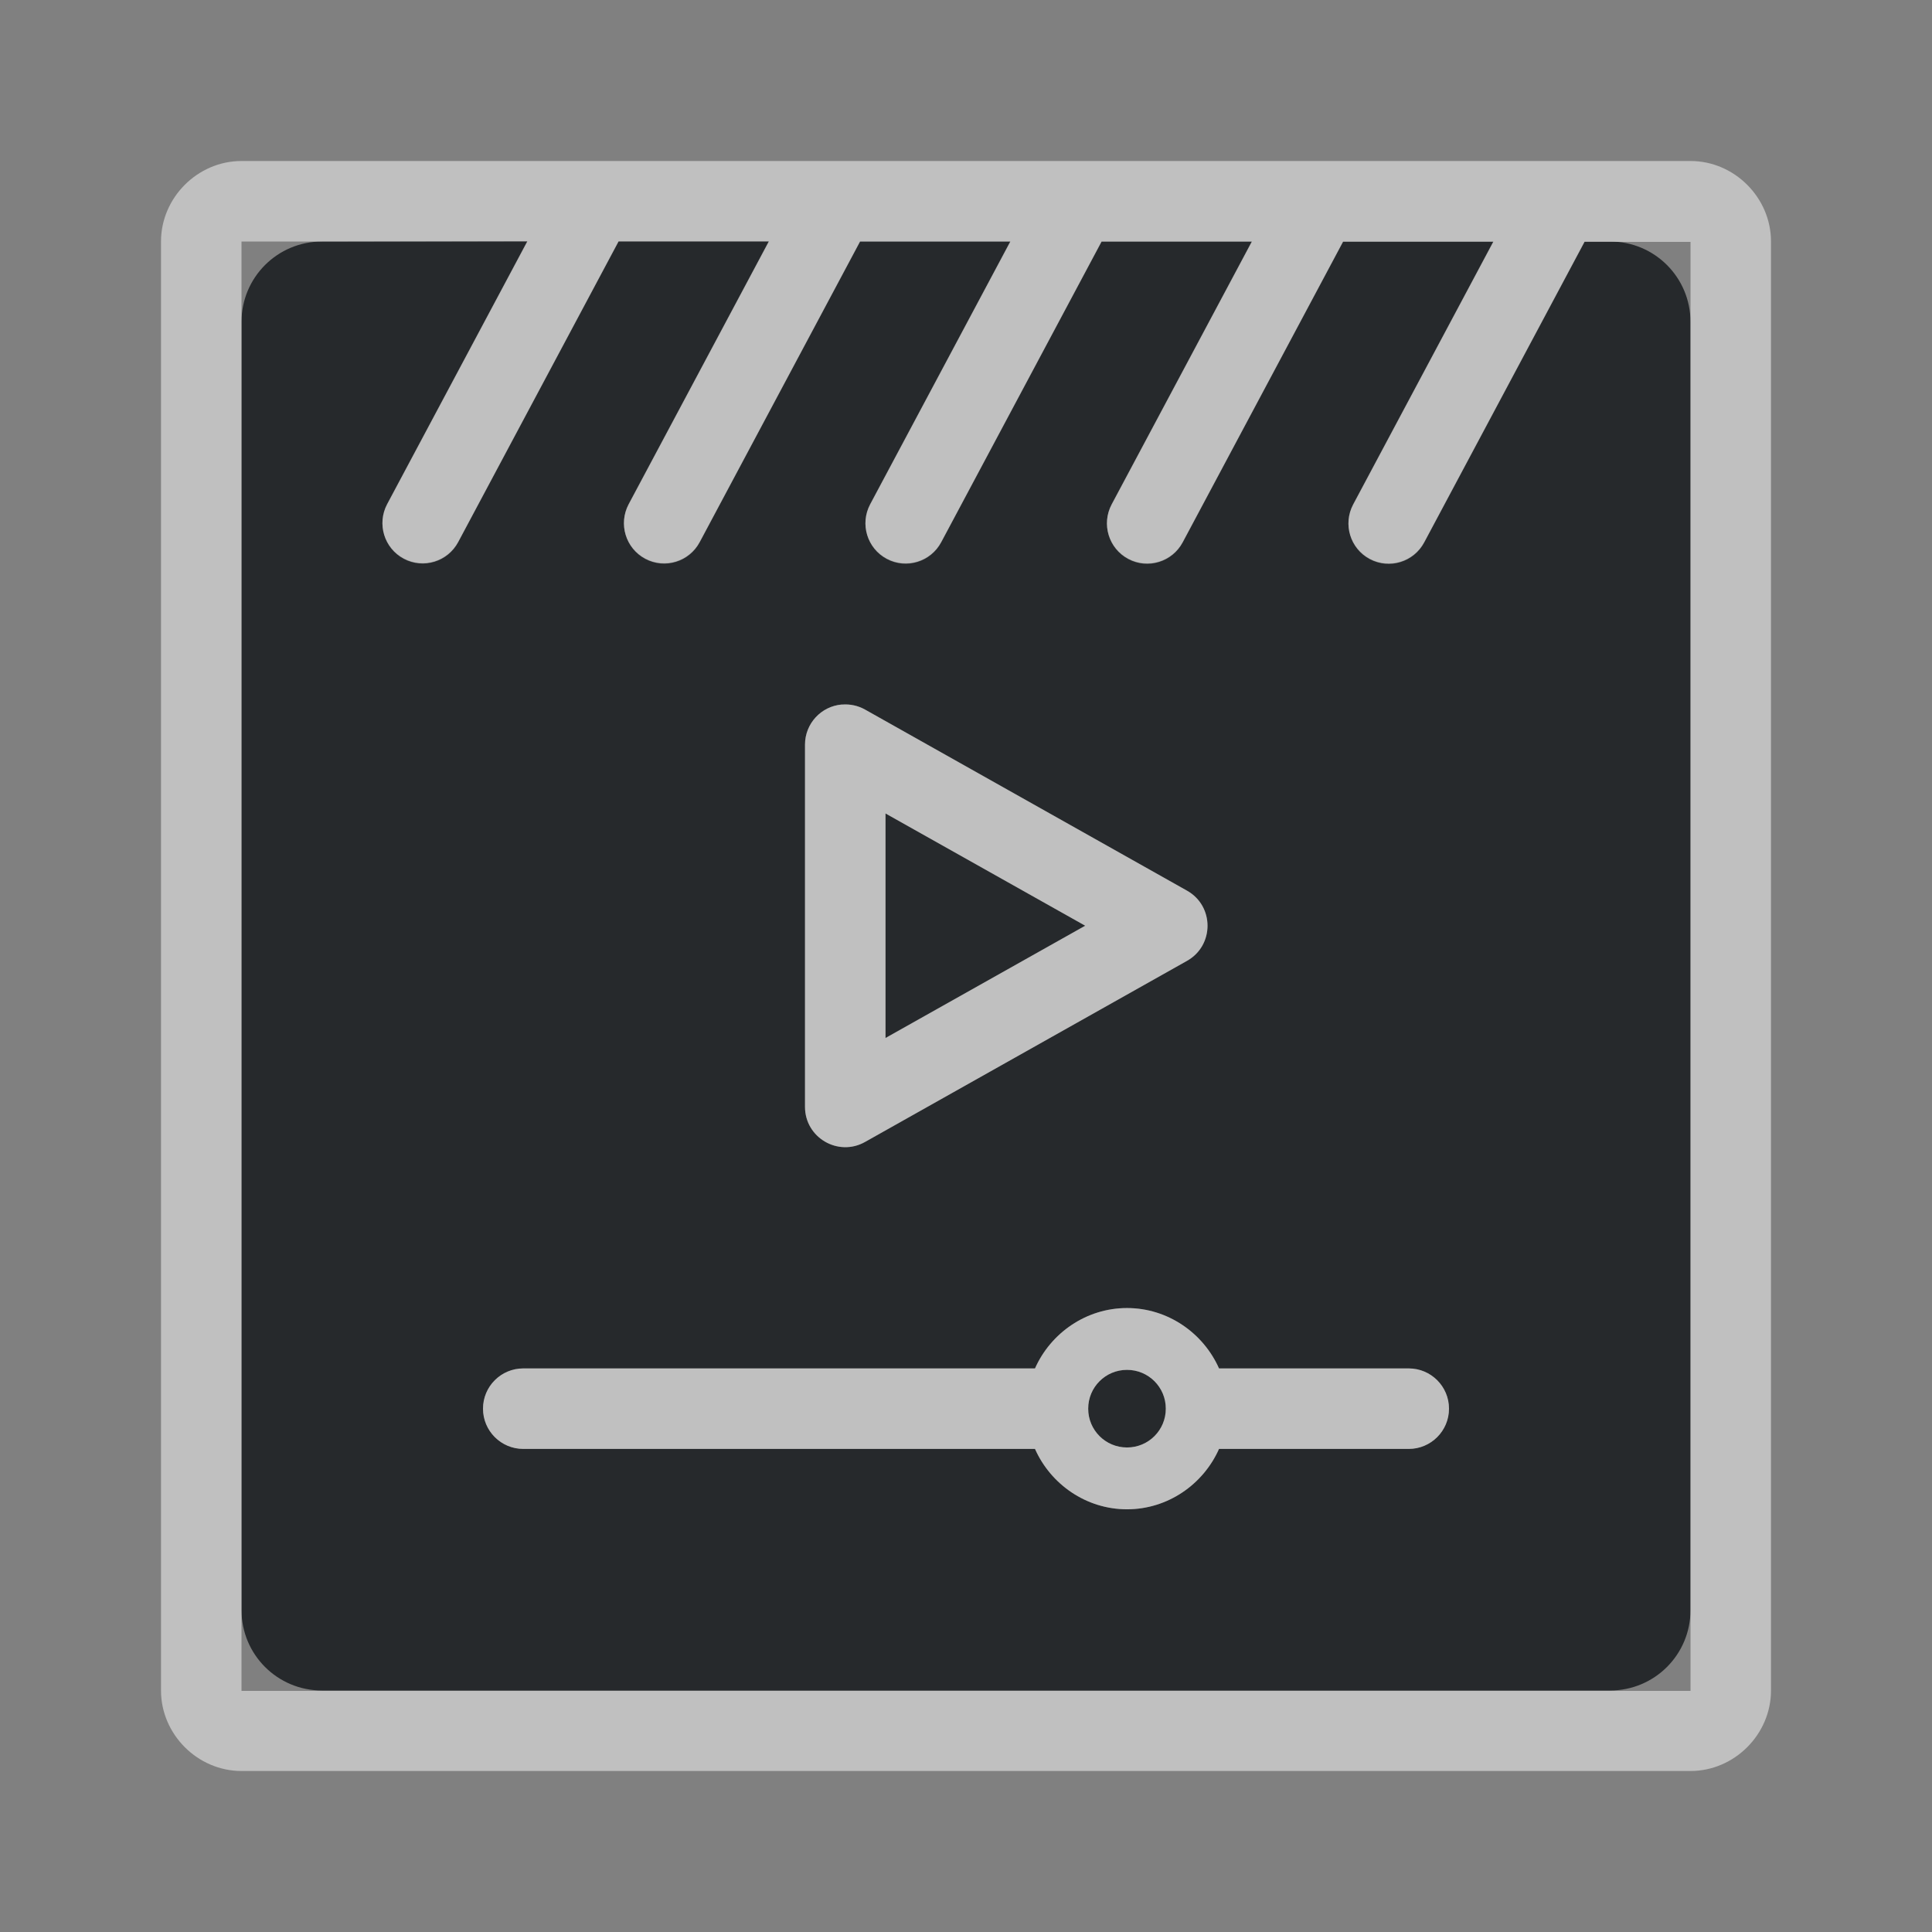 <?xml version="1.0" encoding="UTF-8"?>
<svg id="a" width="24" height="24" version="1.1" xmlns="http://www.w3.org/2000/svg" xmlns:cc="http://creativecommons.org/ns#" xmlns:dc="http://purl.org/dc/elements/1.1/" xmlns:rdf="http://www.w3.org/1999/02/22-rdf-syntax-ns#">
	<rect width="100%" height="100%" fill="#808080" stroke="none"/>
	<defs>
		<style id="current-color-scheme" type="text/css">.ColorScheme-Text {color:#090d11;}.ColorScheme-Background{color:#ffffff;}</style>
	</defs>
	<path id="b" class="ColorScheme-Text" d="m4 3c-0.554 0-1 0.446-1 1v16c0 0.554 0.446 1 1 1h16c0.554 0 1-0.446 1-1v-16c0-0.554-0.446-1-1-1h-0.316l-1.992 3.734c-0.13 0.244-0.432 0.336-0.676 0.207-0.244-0.13-0.336-0.432-0.207-0.676l1.742-3.266h-1.867l-1.992 3.734c-0.13 0.244-0.432 0.336-0.676 0.207-0.244-0.13-0.336-0.432-0.207-0.676l1.742-3.266h-1.867l-1.992 3.734c-0.13 0.244-0.432 0.336-0.676 0.207-0.244-0.13-0.336-0.432-0.207-0.676l1.742-3.266h-1.867l-1.992 3.734c-0.13 0.244-0.432 0.336-0.676 0.207-0.244-0.13-0.336-0.432-0.207-0.676l1.742-3.266h-1.867l-1.992 3.734c-0.13 0.244-0.432 0.336-0.676 0.207-0.244-0.13-0.336-0.432-0.207-0.676l1.742-3.266zm6.459 5.752c0.1-0.008 0.2 0.013 0.287 0.062l4 2.25c0.339 0.191 0.339 0.68 0 0.871l-4 2.25c-0.333 0.188-0.746-0.053-0.746-0.436v-4.5c1.63e-4 -0.26 0.2-0.477 0.459-0.498zm0.541 1.353v2.789l2.481-1.395zm3 6.144c0.507 0 0.948 0.311 1.143 0.75h2.357c0.276 0 0.5 0.224 0.5 0.5s-0.224 0.5-0.5 0.5h-2.357c-0.195 0.439-0.635 0.75-1.143 0.75s-0.948-0.311-1.143-0.75h-6.357c-0.276 0-0.5-0.224-0.5-0.5s0.224-0.5 0.5-0.5h6.357c0.195-0.439 0.635-0.75 1.143-0.75zm0 0.768c-0.267-1.88e-4 -0.483 0.216-0.482 0.482-1.88e-4 0.267 0.216 0.483 0.482 0.482 0.267 1.88e-4 0.483-0.216 0.482-0.482 1.88e-4 -0.267-0.216-0.483-0.482-0.482z" style="fill-opacity:.75;fill:currentColor"/>
	<path id="d" class="ColorScheme-Background" d="m3 2c-0.545 0-1 0.455-1 1v18c0 0.545 0.455 1 1 1h18c0.545 0 1-0.455 1-1v-18c0-0.545-0.455-1-1-1zm0 1h3.551l-1.742 3.266c-0.129 0.244-0.037 0.546 0.207 0.676 0.244 0.129 0.546 0.037 0.676-0.207l1.992-3.734h1.867l-1.742 3.266c-0.129 0.244-0.037 0.546 0.207 0.676 0.244 0.129 0.546 0.037 0.676-0.207l1.992-3.734h1.867l-1.742 3.266c-0.129 0.244-0.037 0.546 0.207 0.676 0.244 0.129 0.546 0.037 0.676-0.207l1.992-3.734h1.867l-1.742 3.266c-0.129 0.244-0.037 0.546 0.207 0.676 0.244 0.129 0.546 0.037 0.676-0.207l1.992-3.734h1.867l-1.742 3.266c-0.129 0.244-0.037 0.546 0.207 0.676 0.244 0.129 0.546 0.037 0.676-0.207l1.992-3.734h1.316v18h-18zm7.459 5.752c-0.259 0.021-0.459 0.238-0.459 0.498v4.5c-1.661e-4 0.383 0.413 0.624 0.746 0.436l4-2.25c0.339-0.191 0.339-0.68 0-0.871l-4-2.25c-0.087-0.049-0.187-0.071-0.287-0.062zm0.541 1.353 2.481 1.395-2.481 1.395zm3 6.144c-0.507 0-0.948 0.311-1.143 0.75h-6.357c-0.276 0-0.5 0.224-0.5 0.5s0.224 0.5 0.5 0.5h6.357c0.195 0.439 0.635 0.75 1.143 0.75s0.948-0.311 1.143-0.75h2.357c0.276 0 0.5-0.224 0.5-0.5s-0.224-0.5-0.5-0.5h-2.357c-0.195-0.439-0.635-0.75-1.143-0.75zm0 0.768c0.267-1.88e-4 0.483 0.216 0.482 0.482 1.88e-4 0.267-0.216 0.483-0.482 0.482-0.267 1.88e-4 -0.483-0.216-0.482-0.482-1.88e-4 -0.267 0.216-0.483 0.482-0.482z" style="fill-opacity:.5;fill:currentColor"/>
</svg>
